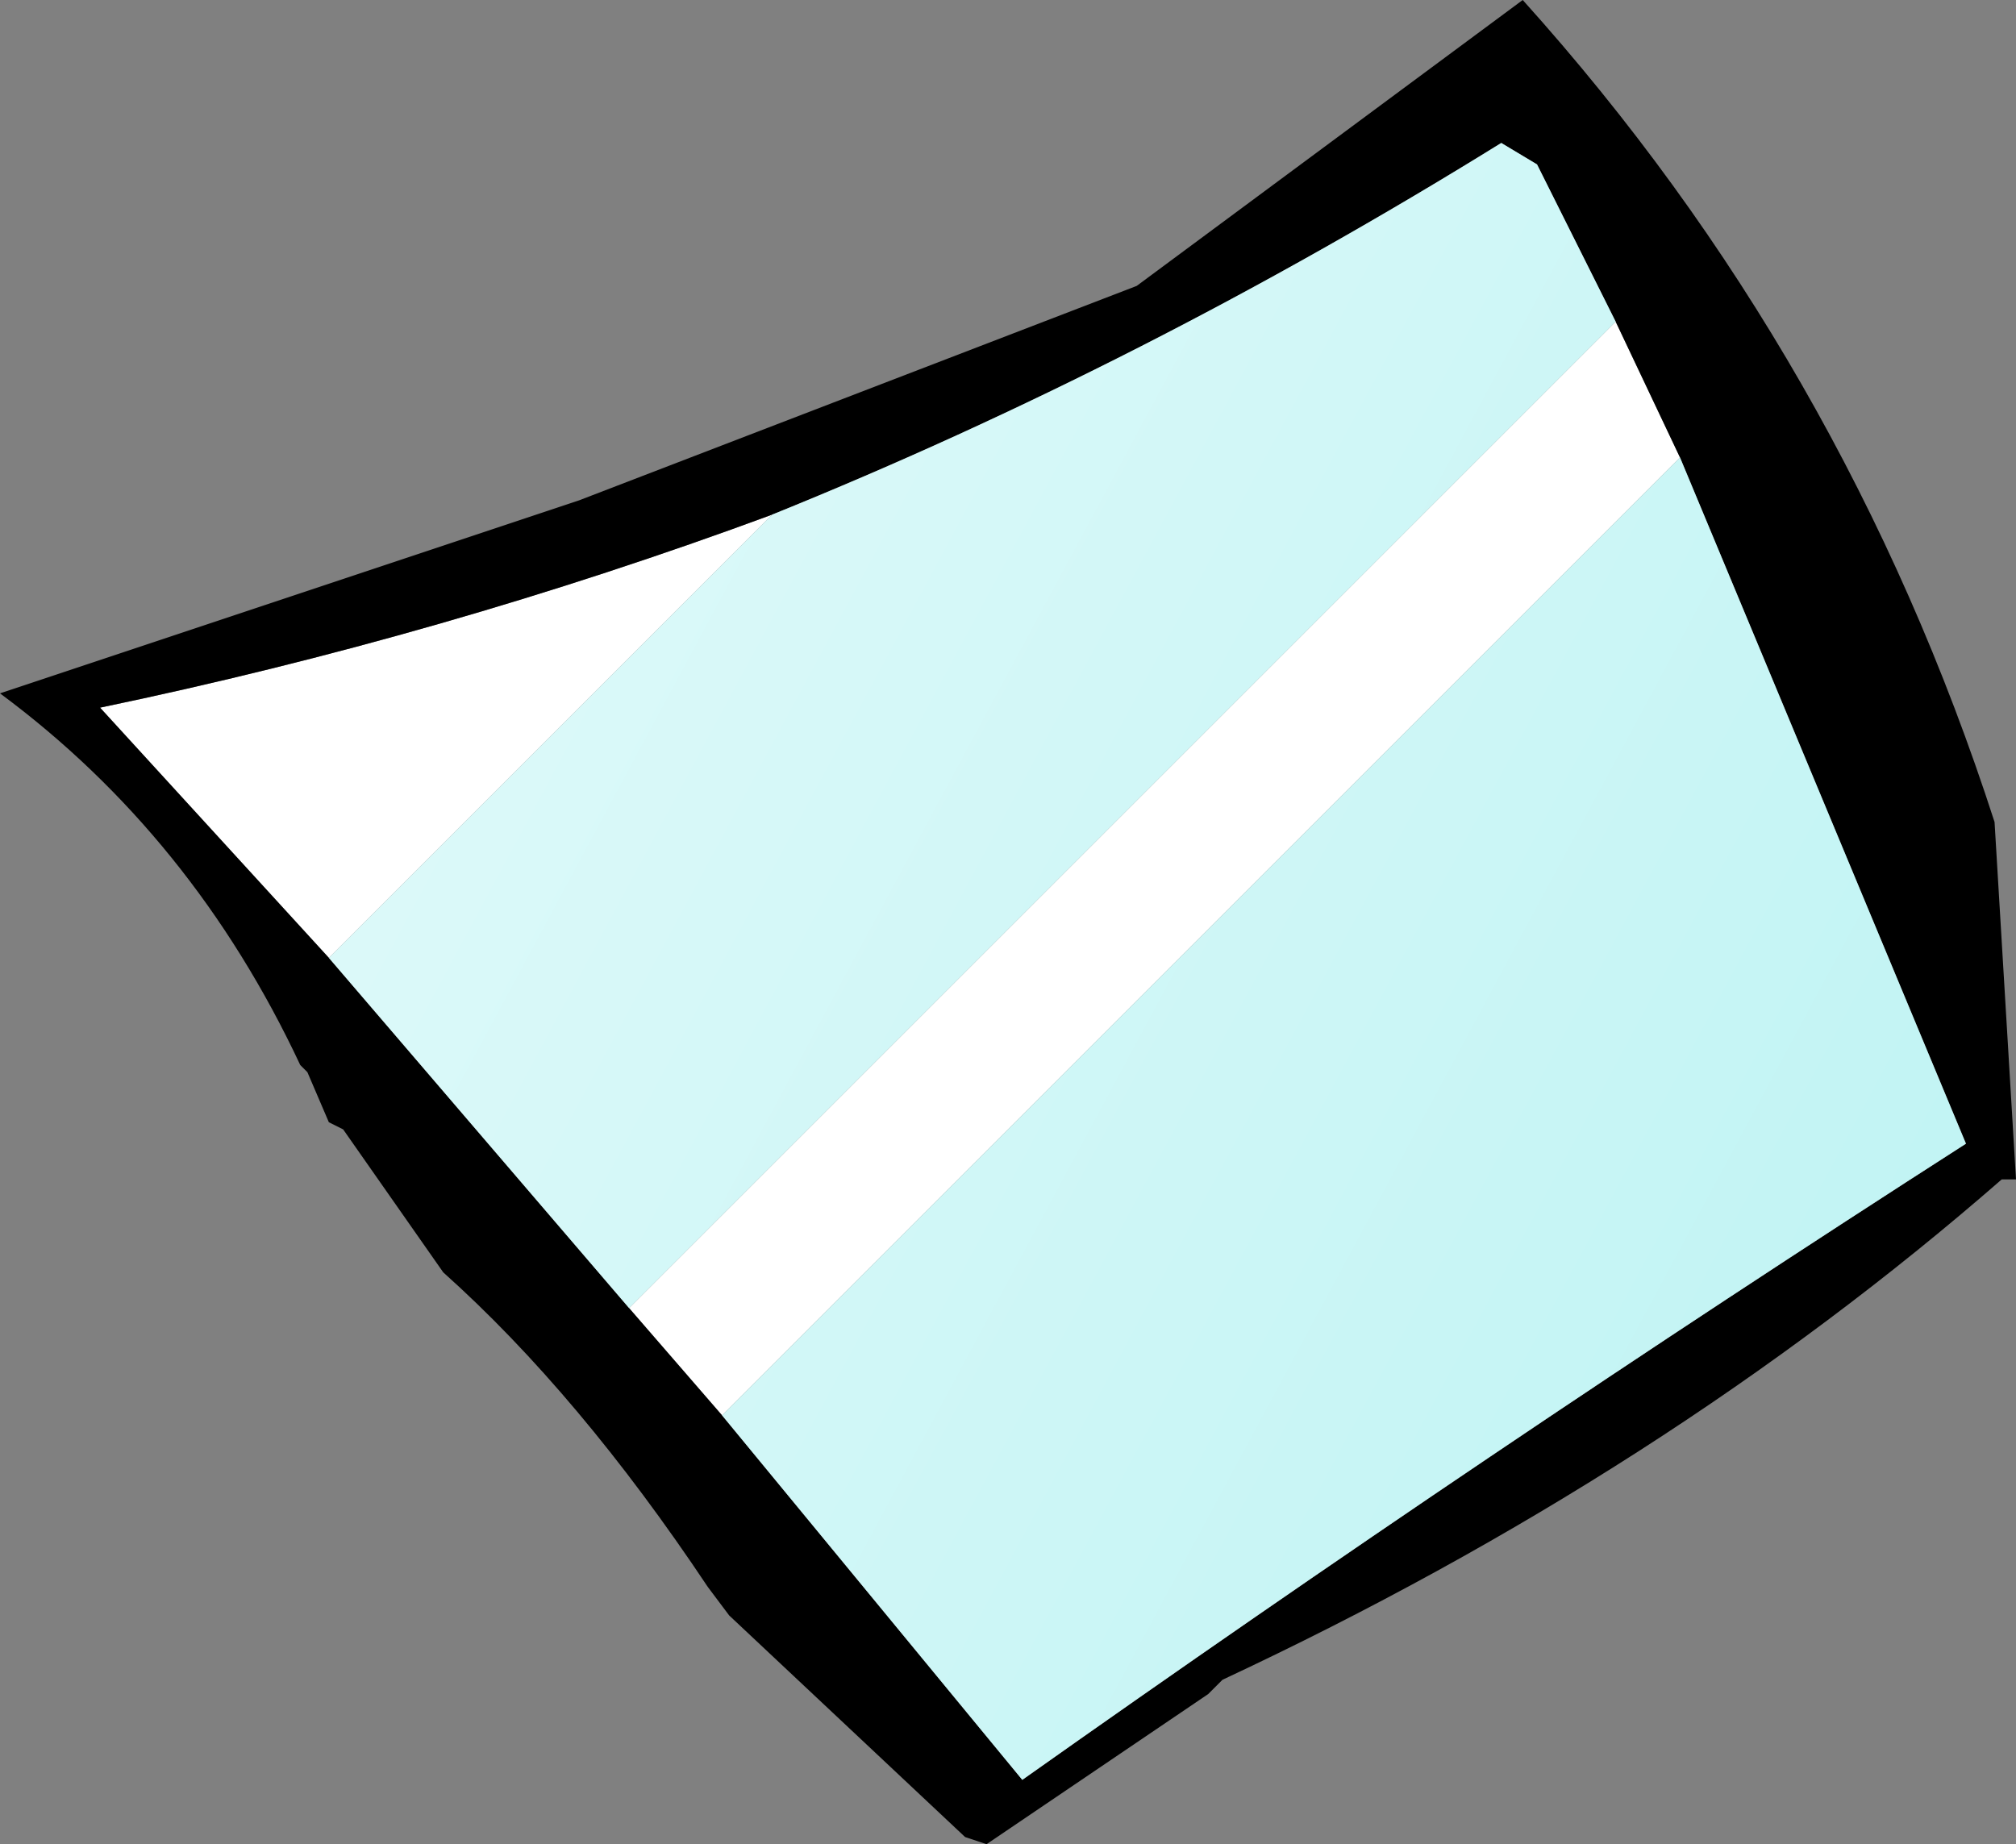 <?xml version="1.0" encoding="UTF-8" standalone="no"?>
<svg xmlns:ffdec="https://www.free-decompiler.com/flash" xmlns:xlink="http://www.w3.org/1999/xlink" ffdec:objectType="shape" height="12.9px" width="14.1px" xmlns="http://www.w3.org/2000/svg">
  <rect width="100%" height="100%" fill="#808080" stroke="none"/>
  <g transform="matrix(1.0, 0.0, 0.0, 1.0, 7.05, 6.45)">
    <path d="M-4.75 0.25 L-6.35 -1.5 Q-3.95 -2.0 -1.65 -2.85 L-4.75 0.25 M4.25 -4.2 L4.7 -3.25 -2.0 3.45 -2.65 2.7 4.25 -4.2" fill="#ffffff" fill-rule="evenodd" stroke="none"/>
    <path d="M-3.0 -2.95 L0.9 -4.45 3.6 -6.45 Q5.85 -3.95 6.9 -0.7 L7.05 1.8 6.95 1.8 Q4.6 3.85 1.5 5.3 L1.4 5.4 -0.15 6.45 -0.3 6.4 -1.95 4.85 -2.1 4.65 Q-3.0 3.3 -3.95 2.45 L-4.65 1.45 -4.75 1.4 -4.9 1.05 -4.95 1.0 Q-5.7 -0.6 -7.05 -1.6 L-3.0 -2.95 M-1.65 -2.85 Q-3.95 -2.0 -6.35 -1.5 L-4.75 0.25 -2.65 2.7 -2.0 3.45 0.1 6.0 Q3.35 3.7 6.7 1.55 L4.7 -3.25 4.25 -4.2 3.7 -5.3 3.45 -5.45 Q0.95 -3.9 -1.65 -2.85" fill="#000000" fill-rule="evenodd" stroke="none"/>
    <path d="M-4.75 0.25 L-1.65 -2.85 Q0.95 -3.9 3.45 -5.45 L3.7 -5.3 4.25 -4.2 -2.65 2.7 -4.75 0.25 M4.7 -3.25 L6.7 1.55 Q3.35 3.7 0.1 6.0 L-2.0 3.45 4.7 -3.25" fill="url(#gradient0)" fill-rule="evenodd" stroke="none"/>
  </g>
  <defs>
    <linearGradient gradientTransform="matrix(0.026, 0.014, -0.007, 0.013, 11.95, -0.55)" gradientUnits="userSpaceOnUse" id="gradient0" spreadMethod="pad" x1="-819.2" x2="819.2">
      <stop offset="0.0" stop-color="#f3fefe"/>
      <stop offset="1.0" stop-color="#7fe6e6"/>
    </linearGradient>
  </defs>
</svg>
